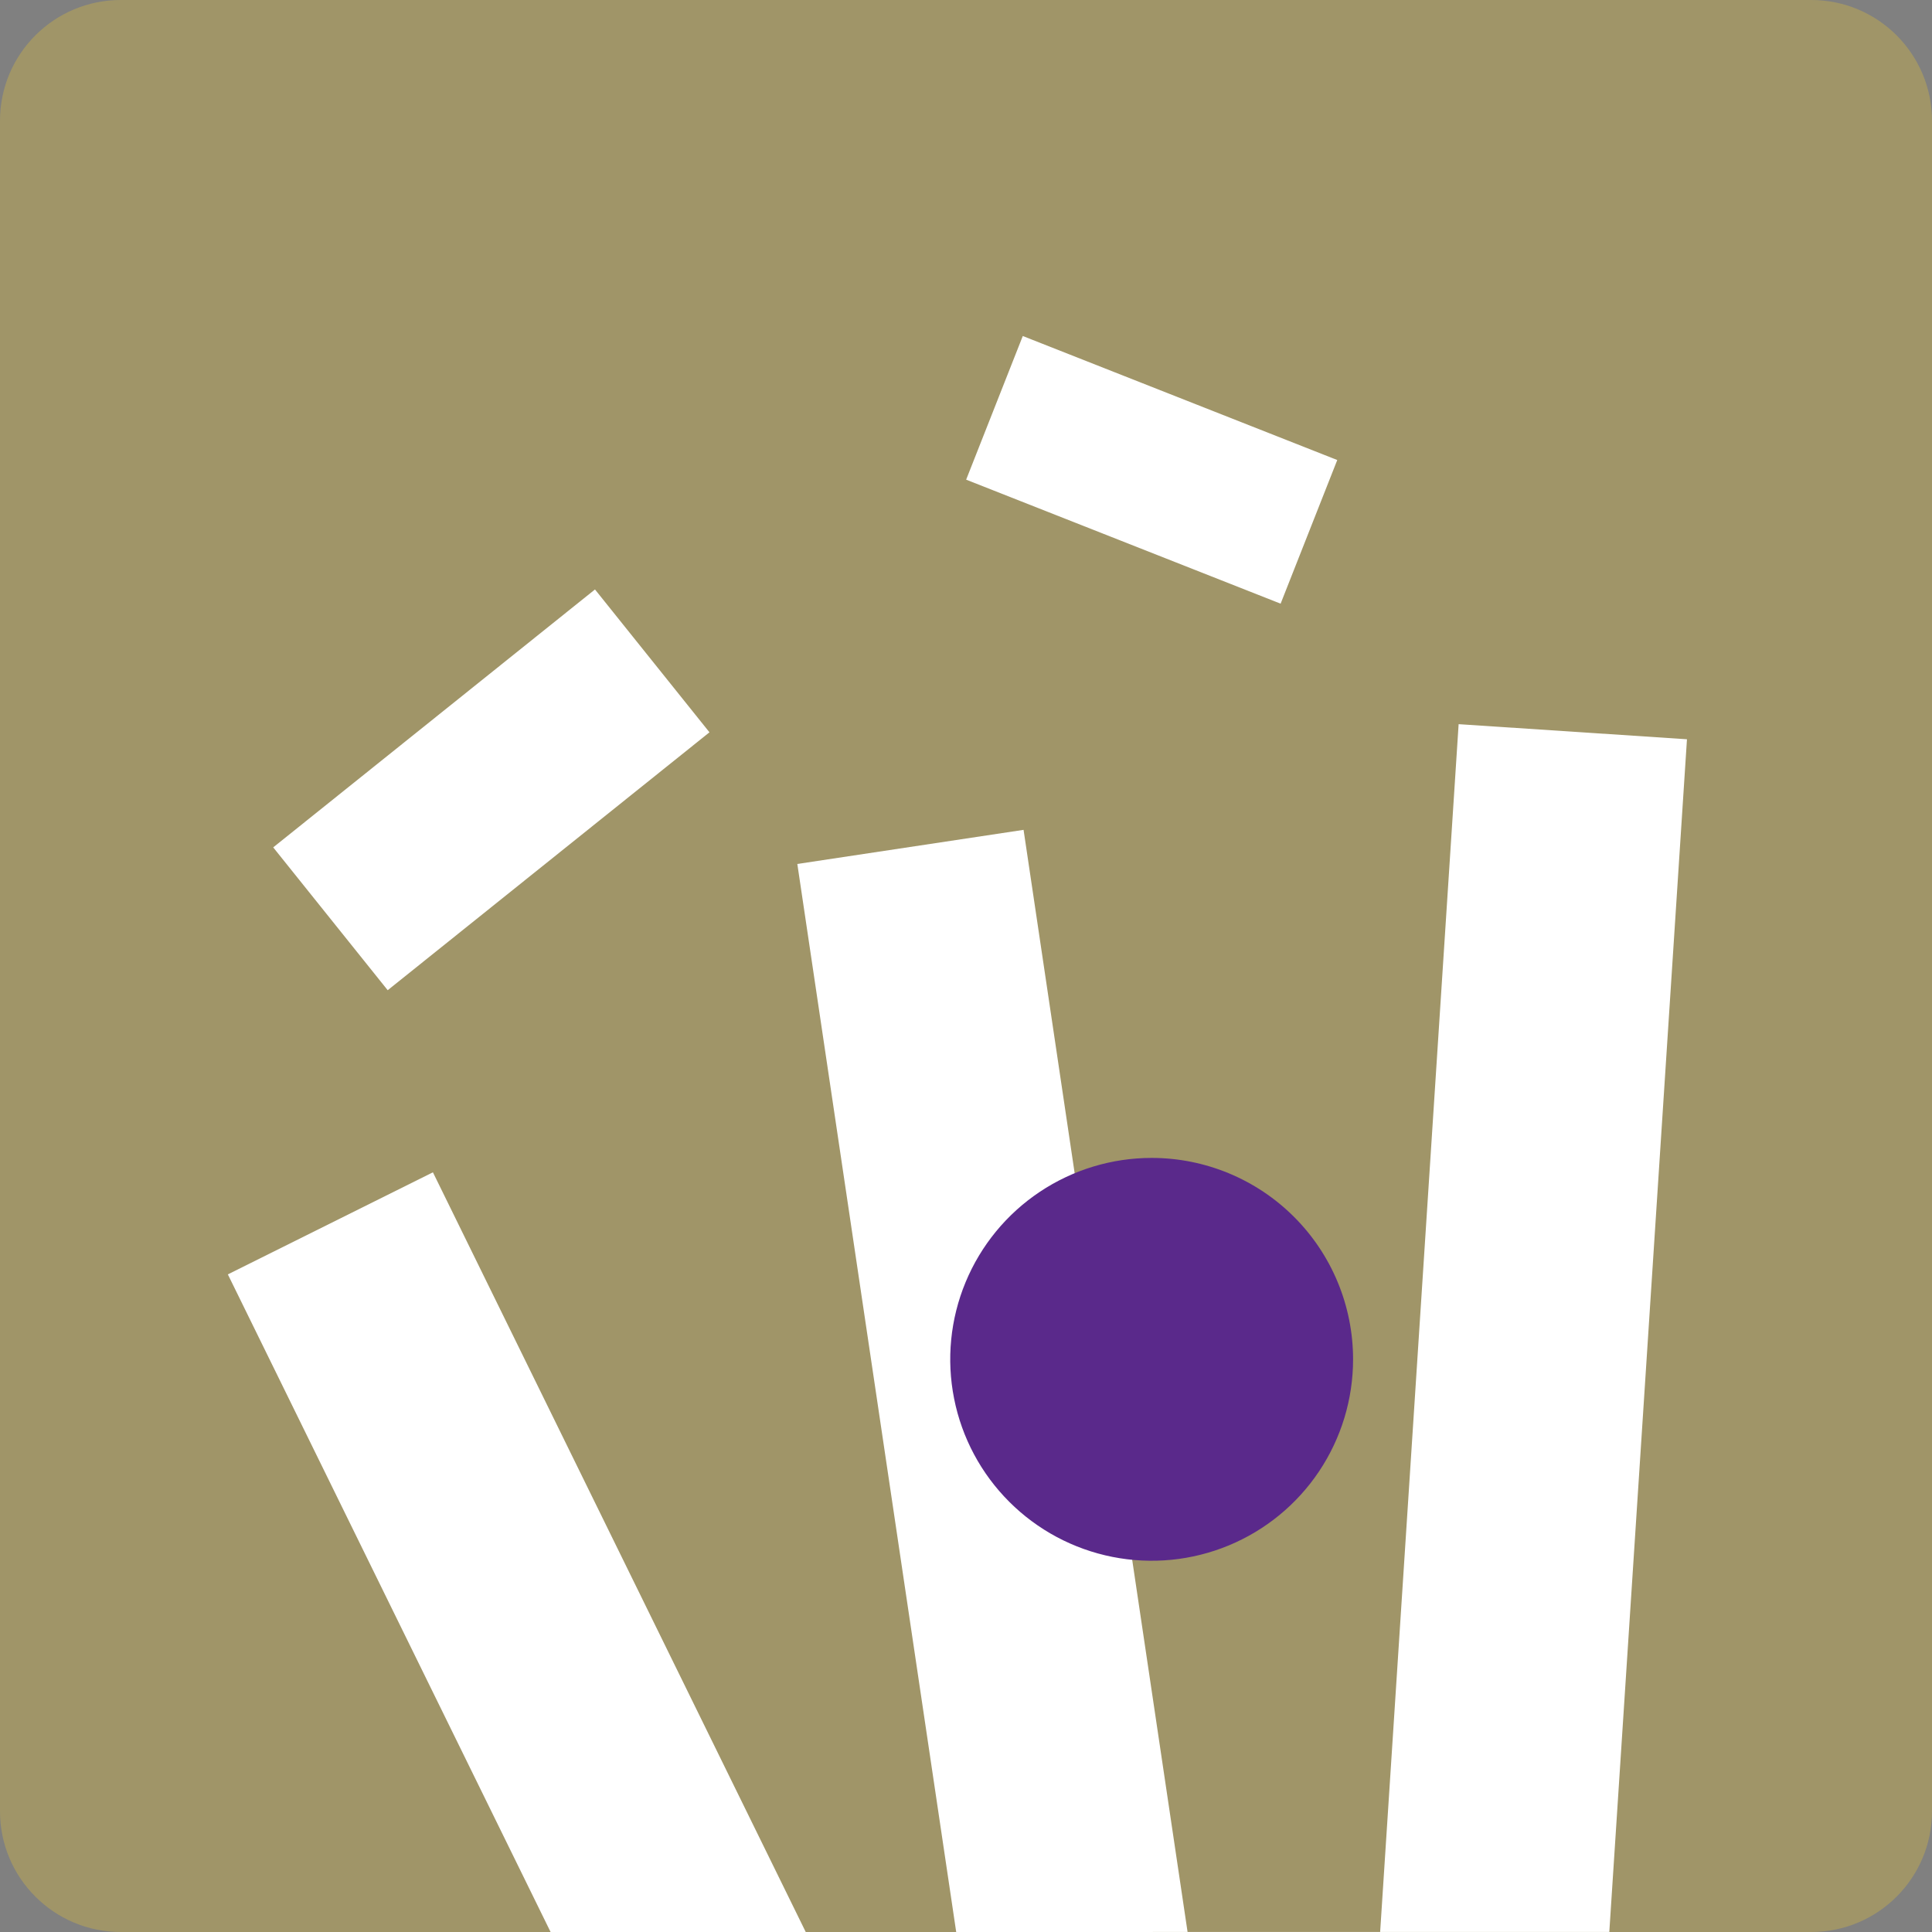 <svg width="128" height="128" viewBox="0 0 128 128" fill="none" xmlns="http://www.w3.org/2000/svg">
<rect x="0" y="0" width="128" height="128" fill="#808080" stroke="none"/>
<path d="M120 0H8C3.582 0 0 3.582 0 8V120C0 124.418 3.582 128 8 128H120C124.418 128 128 124.418 128 120V8C128 3.582 124.418 0 120 0Z" fill="#A09568"/>
<path d="M36.478 128L15.096 84.431L28.682 77.669L53.382 128H63.351L52.825 57.24L67.814 54.98L78.68 128H91.438L96.638 47.978L111.766 48.978L106.621 127.997" fill="white"/>
<path d="M39.419 39.053L18.101 56.141L25.686 65.604L47.004 48.517L39.419 39.053Z" fill="white"/>
<path d="M67.762 22.262L64.01 31.779L84.844 39.995L88.597 30.478L67.762 22.262Z" fill="white"/>
<path d="M89.645 90.06C89.645 92.699 88.862 95.279 87.396 97.474C85.93 99.668 83.846 101.379 81.407 102.389C78.969 103.399 76.285 103.663 73.697 103.148C71.108 102.634 68.73 101.363 66.864 99.496C64.997 97.63 63.726 95.252 63.212 92.663C62.697 90.075 62.961 87.391 63.971 84.953C64.981 82.514 66.691 80.43 68.886 78.964C71.081 77.498 73.661 76.715 76.3 76.715C79.839 76.715 83.234 78.121 85.736 80.624C88.239 83.126 89.645 86.52 89.645 90.06Z" fill="#5A298B"/>
</svg>
